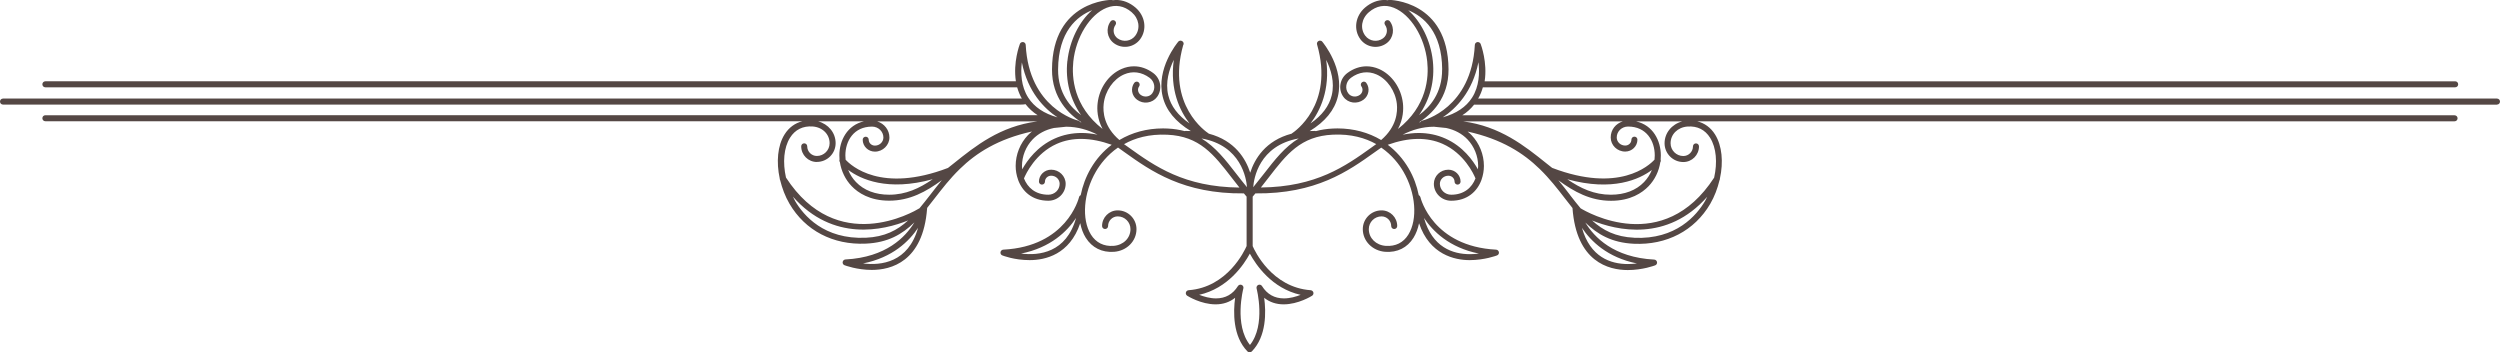 <?xml version="1.0" encoding="UTF-8"?>
<svg id="Layer_2" data-name="Layer 2" xmlns="http://www.w3.org/2000/svg" viewBox="0 0 415.47 58.56">
  <defs>
    <style>
      .cls-1 {
        fill: #544744;
      }
    </style>
  </defs>
  <g id="OBJECTS">
    <path class="cls-1" d="M414.97,17.39H244.98c-.54,.68-1.19,1.28-1.97,1.77h164.91c.28,0,.5,.22,.5,.5s-.22,.5-.5,.5h-125.87c1.23,.3,2.26,1.04,2.98,2.2,1.16,1.86,1.4,4.58,.8,7.31,0,.1-.01,.2-.07,.29,0,0,0,0,0,0-.32,1.34-.82,2.68-1.54,3.92-2.61,4.46-7.25,6.88-12.69,6.63-3.66-.17-6.05-1.56-8.07-3.53,1.48,2.45,4.71,5.81,11.45,6.16,.24,.01,.43,.19,.47,.42,.04,.23-.09,.46-.32,.54-.08,.03-2.07,.78-4.54,.78-3.16,0-8.55-1.34-9.19-10.31-.41-.52-.83-1.05-1.25-1.59-1.24-1.61-2.54-3.28-4.15-4.85-.02-.02-.04-.03-.05-.05-2.7-2.63-6.29-4.96-11.98-6.22,.25,.2,.48,.4,.66,.6,1.3,1.36,2.05,3.22,2.05,5.12,0,.77-.14,1.56-.4,2.29,0,0,0,0,0,.01-.7,1.92-2.34,3.48-5.04,3.48-1.59,0-2.88-1.26-2.88-2.81,0-1.3,1.08-2.35,2.41-2.35,1.12,0,2.03,.89,2.03,1.98,0,.28-.22,.5-.5,.5s-.5-.22-.5-.5c0-.54-.46-.98-1.03-.98-.78,0-1.41,.61-1.41,1.35,0,1,.85,1.81,1.88,1.81,2.15,0,3.45-1.19,4.04-2.71-.33-.8-1.92-4.17-5.45-5.74-2.59-1.15-5.66-1.09-9.13,.15,1.38,1.04,2.55,2.36,3.48,3.94,.81,1.39,1.37,2.92,1.67,4.43,.13,.06,.23,.18,.27,.32,.08,.33,2.11,8.19,12.58,8.74,.24,.01,.43,.19,.47,.42,.04,.23-.09,.46-.32,.54-.08,.03-2.07,.78-4.54,.78s-6.66-.9-8.41-6.13c-.18,.89-.49,1.71-.92,2.41-1.03,1.66-2.69,2.48-4.69,2.34-2.13-.16-3.74-1.78-3.74-3.77,0-1.72,1.4-3.12,3.12-3.12,1.43,0,2.6,1.16,2.6,2.6,0,.28-.22,.5-.5,.5s-.5-.22-.5-.5c0-.88-.72-1.6-1.6-1.6-1.17,0-2.12,.95-2.12,2.12,0,1.49,1.18,2.66,2.81,2.78,1.64,.11,2.93-.53,3.76-1.87,1.58-2.54,1.24-6.95-.83-10.48-.69-1.18-1.86-2.73-3.67-3.98-.37,.26-.74,.52-1.12,.79-4.35,3.11-9.74,6.93-19.8,6.82-.15,.18-.29,.36-.45,.54v8.22c.33,.77,3.16,6.86,9.64,7.33,.21,.02,.4,.17,.45,.38,.05,.21-.04,.43-.22,.54-.09,.06-2.29,1.43-4.72,1.43-1.25,0-2.34-.37-3.24-1.09,.32,2.35,.41,6.4-2.06,8.92-.19,.19-.53,.19-.71,0-2.47-2.52-2.37-6.58-2.06-8.92-.9,.72-1.99,1.09-3.24,1.09-2.43,0-4.63-1.37-4.72-1.43-.18-.12-.27-.33-.22-.54,.05-.21,.23-.36,.45-.38,6.47-.48,9.31-6.58,9.64-7.34v-8.21c-.16-.18-.3-.36-.45-.54-10.04,.11-15.45-3.72-19.8-6.82-.38-.27-.75-.54-1.12-.8-1.81,1.25-2.98,2.81-3.67,3.99-2.07,3.53-2.41,7.94-.83,10.48,.84,1.34,2.15,1.99,3.76,1.87,1.63-.12,2.81-1.29,2.81-2.78,0-1.17-.95-2.12-2.12-2.12-.88,0-1.6,.72-1.6,1.6,0,.28-.22,.5-.5,.5s-.5-.22-.5-.5c0-1.43,1.16-2.6,2.6-2.6,1.72,0,3.12,1.4,3.12,3.12,0,1.99-1.61,3.62-3.74,3.77-1.99,.14-3.65-.68-4.69-2.34-.44-.7-.74-1.52-.92-2.42-1.75,5.23-5.82,6.14-8.4,6.14s-4.45-.75-4.54-.78c-.22-.08-.35-.31-.31-.54,.04-.23,.23-.41,.47-.42,10.48-.54,12.5-8.4,12.59-8.74,.04-.15,.14-.26,.27-.32,.3-1.51,.86-3.04,1.67-4.43,.92-1.58,2.1-2.9,3.48-3.94-3.47-1.24-6.54-1.3-9.13-.15-3.53,1.57-5.12,4.95-5.45,5.74,.6,1.52,1.9,2.71,4.05,2.71,1.04,0,1.88-.81,1.88-1.81,0-.75-.63-1.35-1.41-1.35-.57,0-1.03,.44-1.03,.98,0,.28-.22,.5-.5,.5s-.5-.22-.5-.5c0-1.09,.91-1.98,2.03-1.98,1.33,0,2.41,1.06,2.41,2.35,0,1.55-1.29,2.81-2.88,2.81-2.7,0-4.33-1.56-5.03-3.48,0,0,0-.01,0-.02-.27-.73-.4-1.52-.4-2.29,0-1.9,.75-3.76,2.05-5.12,.19-.2,.42-.4,.66-.6-5.69,1.26-9.28,3.59-11.98,6.22-.01,.02-.03,.03-.05,.05-1.61,1.57-2.9,3.24-4.15,4.85-.41,.54-.82,1.06-1.23,1.57,0,.05,0,.09-.02,.13-.67,8.86-6.03,10.19-9.18,10.19-2.47,0-4.45-.75-4.54-.78-.22-.08-.35-.31-.31-.54,.04-.23,.23-.41,.47-.42,6.73-.35,9.97-3.71,11.45-6.16-2.02,1.98-4.4,3.37-8.07,3.53-5.45,.25-10.08-2.17-12.69-6.63-.72-1.23-1.22-2.58-1.55-3.92h0c-.06-.09-.07-.19-.07-.28-.59-2.73-.36-5.45,.8-7.31,.72-1.16,1.75-1.9,2.98-2.2H7.54c-.28,0-.5-.22-.5-.5s.22-.5,.5-.5H172.45c-.8-.51-1.47-1.13-2.02-1.84-.15,.04-.38,.07-.75,.07H.5c-.28,0-.5-.22-.5-.5s.22-.5,.5-.5H169.69s.08,0,.13,.01c-.35-.61-.6-1.25-.78-1.88H7.54c-.28,0-.5-.22-.5-.5s.22-.5,.5-.5H168.83c-.49-3.13,.6-6.04,.66-6.2,.07-.2,.26-.32,.47-.32,.03,0,.05,0,.08,0,.23,.04,.41,.23,.42,.47,.54,10.48,8.4,12.51,8.74,12.59,.14,.03,.25,.13,.31,.24,.07,.01,.15,.03,.22,.04-2.02-1.29-4.93-3.99-4.9-8.81,.07-11.42,9.75-11.54,9.87-11.54h0c.08,0,.15,.02,.22,.06,.18-.02,.36-.05,.53-.05,1.16,0,2.28,.43,3.26,1.27,1.62,1.39,1.95,3.65,.77,5.26-1.02,1.38-2.98,1.68-4.36,.66-1.15-.85-1.4-2.48-.55-3.63,.16-.22,.48-.27,.7-.11,.22,.16,.27,.48,.11,.7-.52,.71-.37,1.71,.34,2.23,.94,.69,2.27,.49,2.96-.45,.88-1.2,.62-2.84-.62-3.9-1.24-1.06-2.67-1.31-4.14-.73-2.78,1.1-5.12,4.86-5.55,8.93-.28,2.63,.03,7.43,4.86,11.21-.89-1.68-.94-3.27-.82-4.28,.28-2.53,1.84-4.76,3.98-5.69,.68-.3,1.37-.44,2.06-.44,1.1,0,2.19,.37,3.19,1.11,1.28,.94,1.57,2.73,.65,3.98-.37,.51-.93,.83-1.56,.92-.63,.09-1.26-.08-1.77-.46-.9-.66-1.1-1.92-.46-2.8,.16-.22,.48-.27,.7-.11,.22,.16,.27,.48,.11,.7-.32,.43-.21,1.06,.25,1.4,.3,.23,.68,.32,1.04,.27,.36-.05,.68-.23,.89-.52,.59-.81,.4-1.96-.44-2.58-1.33-.98-2.84-1.18-4.25-.56-1.78,.78-3.14,2.74-3.38,4.89-.15,1.33,.02,3.79,2.61,6.01,2.1-1.25,4.56-1.93,7.26-1.93,.25,0,.5,0,.76,.02,1.04,.05,1.97,.2,2.83,.43,.04-.01,.09-.03,.14-.03,.3,0,.59,.01,.88,.02-2.56-1.55-4.14-3.47-4.68-5.75-1.11-4.63,2.44-8.92,2.59-9.1,.1-.12,.24-.18,.38-.18h.01c.27,.02,.51,.22,.51,.5,0,.1-.03,.19-.08,.26-2.82,9.99,3.89,14.44,4.17,14.63,.03,.02,.05,.05,.08,.07,4.37,1.15,6.16,4.21,6.89,6.49,.73-2.27,2.52-5.34,6.89-6.49,.03-.02,.05-.05,.08-.07,.29-.19,7.05-4.67,4.14-14.75-.07-.23,.04-.47,.25-.58,.07-.04,.16-.06,.24-.06,.14,0,.29,.06,.38,.18,.15,.18,3.7,4.47,2.59,9.1-.54,2.27-2.12,4.2-4.68,5.75,.29-.01,.58-.02,.88-.02,.05,0,.09,.01,.14,.03,.86-.23,1.79-.38,2.83-.43,.25-.01,.51-.02,.76-.02,2.69,0,5.16,.68,7.26,1.93,2.59-2.22,2.75-4.68,2.61-6.01-.24-2.14-1.6-4.11-3.38-4.89-1.41-.62-2.93-.42-4.25,.56-.41,.3-.68,.74-.76,1.23-.08,.48,.03,.97,.32,1.35,.21,.29,.53,.47,.89,.52,.37,.05,.74-.05,1.04-.27,.46-.34,.57-.96,.25-1.4-.16-.22-.12-.54,.11-.7,.22-.16,.54-.12,.7,.11,.65,.88,.44,2.13-.46,2.8-.52,.38-1.14,.54-1.77,.46-.63-.09-1.19-.41-1.56-.92-.45-.61-.63-1.36-.5-2.11,.12-.75,.53-1.41,1.15-1.87,1-.74,2.09-1.11,3.19-1.11,.69,0,1.38,.15,2.06,.44,2.13,.93,3.69,3.16,3.98,5.69,.11,1.01,.07,2.6-.82,4.28,4.83-3.78,5.14-8.58,4.86-11.21-.43-4.07-2.77-7.82-5.55-8.93-1.47-.59-2.91-.33-4.14,.73-1.24,1.06-1.5,2.71-.62,3.9,.7,.94,2.02,1.14,2.96,.45,.71-.52,.86-1.52,.34-2.23-.16-.22-.12-.54,.11-.7,.22-.16,.54-.12,.7,.11,.85,1.15,.6,2.78-.55,3.63-1.38,1.02-3.34,.73-4.36-.66-1.18-1.61-.85-3.86,.77-5.26,.98-.84,2.1-1.27,3.26-1.27,.18,0,.35,.03,.53,.05,.07-.03,.14-.06,.22-.06h0c.12,0,9.8,.12,9.87,11.54,.03,4.82-2.88,7.51-4.9,8.81,.07-.02,.15-.03,.22-.04,.07-.12,.17-.21,.31-.24,.33-.08,8.19-2.11,8.74-12.59,.01-.24,.19-.43,.42-.47,.03,0,.05,0,.08,0,.21,0,.39,.13,.47,.32,.06,.16,1.15,3.07,.66,6.2h161.29c.28,0,.5,.22,.5,.5s-.22,.5-.5,.5H246.43c-.17,.64-.43,1.27-.78,1.88,.05,0,.09-.01,.13-.01h169.19c.28,0,.5,.22,.5,.5s-.22,.5-.5,.5Zm-144.43,26.49c.53,0,1.03-.04,1.5-.1-4.91-.98-7.66-3.7-9.14-5.92,1.37,4.88,4.77,6.02,7.64,6.02Zm-26.26-1.64c.53,0,1.03-.04,1.5-.1-4.91-.98-7.66-3.7-9.13-5.92,1.37,4.88,4.77,6.02,7.64,6.02Zm-74.59-.1c3.01,.37,7.52-.14,9.14-5.92-1.47,2.22-4.22,4.94-9.14,5.92Zm-26.26,1.64c3,.37,7.52-.14,9.14-5.92-1.47,2.22-4.22,4.94-9.14,5.92ZM195.07,9.95c-.76,1.56-1.44,3.71-.92,5.88,.43,1.8,1.62,3.36,3.53,4.68-1.62-2.11-3.29-5.6-2.61-10.56Zm26.25,5.88c.52-2.17-.15-4.32-.92-5.88,.67,4.97-1,8.45-2.61,10.56,1.92-1.32,3.1-2.89,3.53-4.68Zm53.68,9.99c0-2.39-1.37-4.79-4.44-4.79-1.04,0-1.88,.81-1.88,1.81,0,.75,.63,1.35,1.41,1.35,.57,0,1.03-.44,1.03-.98,0-.28,.22-.5,.5-.5s.5,.22,.5,.5c0,1.09-.91,1.98-2.03,1.98-1.33,0-2.41-1.05-2.41-2.35s.85-2.31,2.02-2.67h-26.57c6.17,.81,10.23,4.06,13.87,6.98,.32,.26,.63,.51,.95,.75,11.11,4.24,16.1-.38,17.01-1.37,.03-.24,.04-.47,.04-.71Zm-14.53,3.97c2.21,1.52,4.47,2.57,7.24,2.57,2.29,0,4.2-.73,5.52-2.11,.55-.58,.99-1.26,1.29-2-2.05,1.53-6.5,3.62-14.05,1.54Zm11.12,9.73c6.94,.31,10.36-3.71,11.78-6.13,.13-.22,.23-.46,.35-.69-6.67,7.56-15.05,5.6-19.14,3.94,1.8,1.64,3.9,2.73,7.02,2.87Zm-10.69-7.13c.61,.79,1.19,1.53,1.78,2.23,1.05,.64,13.7,7.97,22.19-5.1,.56-2.5,.37-4.96-.67-6.62-.84-1.34-2.12-1.99-3.76-1.87-1.63,.12-2.81,1.29-2.81,2.78,0,1.17,.95,2.12,2.12,2.12,.88,0,1.6-.72,1.6-1.6,0-.28,.22-.5,.5-.5s.5,.22,.5,.5c0,1.43-1.16,2.6-2.6,2.6-1.72,0-3.12-1.4-3.12-3.12s1.21-3.17,2.92-3.63h-7.64c2.81,.63,4.1,3.22,4.1,5.65,0,.23-.01,.47-.03,.7,.05,.15,.03,.31-.06,.44-.23,1.49-.91,2.9-1.95,3.98-1.06,1.1-3,2.42-6.24,2.42-3.42,0-6.13-1.49-8.75-3.41,.69,.82,1.32,1.64,1.93,2.43Zm-25.16-10.29c1.6,0,3.1,.31,4.48,.93,2.89,1.29,4.56,3.62,5.39,5.11,.02-.18,.04-.36,.04-.54,0-1.64-.65-3.25-1.77-4.43-.92-.96-2.13-1.6-3.54-1.9-.66-.08-1.33-.15-2.04-.21-1.94,.01-3.61,.52-5.2,1.32,.91-.17,1.79-.28,2.64-.28Zm-36.43,26.9c.77,.3,1.76,.59,2.78,.59,1.57,0,2.79-.69,3.64-2.05,.13-.21,.4-.29,.62-.19,.23,.1,.35,.35,.28,.59-.02,.06-1.57,6.06,1.1,9.39,2.67-3.33,1.12-9.32,1.1-9.39-.06-.24,.06-.49,.28-.59,.23-.1,.49-.02,.62,.19,.85,1.36,2.08,2.05,3.64,2.05,1.02,0,2.02-.29,2.78-.59-4.81-1.07-7.44-5.01-8.44-6.85-.99,1.84-3.63,5.78-8.44,6.85Zm-27.7-25.83c-1.12,1.17-1.77,2.79-1.77,4.43,0,.18,.02,.36,.04,.54,.83-1.49,2.5-3.81,5.39-5.11,1.38-.62,2.88-.93,4.48-.93,.85,0,1.73,.1,2.64,.28-1.59-.8-3.26-1.31-5.2-1.32-.71,.06-1.38,.13-2.04,.21-1.42,.3-2.62,.94-3.54,1.9Zm-26.21,2.03c-1.12,0-2.03-.89-2.03-1.98,0-.28,.22-.5,.5-.5s.5,.22,.5,.5c0,.54,.46,.98,1.03,.98,.78,0,1.41-.61,1.41-1.35,0-1-.85-1.81-1.88-1.81-3.07,0-4.44,2.41-4.44,4.79,0,.24,.02,.48,.04,.71,.9,.99,5.9,5.61,17.01,1.37,.31-.25,.63-.5,.95-.75,3.64-2.92,7.7-6.17,13.87-6.98h-26.57c1.17,.36,2.02,1.42,2.02,2.67s-1.08,2.35-2.41,2.35Zm-4.44,3.05c.3,.74,.74,1.43,1.29,2,1.32,1.38,3.23,2.11,5.52,2.11,2.77,0,5.03-1.06,7.24-2.58-7.55,2.08-12-.01-14.05-1.54Zm-8.84,5.13c1.42,2.43,4.82,6.44,11.78,6.13,3.12-.14,5.22-1.23,7.02-2.88-4.1,1.66-12.48,3.62-19.15-3.95,.12,.23,.22,.46,.35,.69Zm3.63-6.46c-1.43,0-2.6-1.16-2.6-2.6,0-.28,.22-.5,.5-.5s.5,.22,.5,.5c0,.88,.72,1.6,1.6,1.6,1.17,0,2.12-.95,2.12-2.12,0-1.49-1.18-2.66-2.81-2.78-1.63-.12-2.93,.53-3.77,1.87-1.04,1.66-1.23,4.13-.67,6.62,8.49,13.06,21.14,5.74,22.19,5.1,.59-.7,1.17-1.45,1.78-2.23,.61-.79,1.25-1.61,1.93-2.44-2.61,1.92-5.32,3.41-8.75,3.41-3.24,0-5.19-1.32-6.24-2.42-1.04-1.08-1.72-2.5-1.95-3.98-.09-.13-.11-.29-.06-.44-.02-.23-.03-.46-.03-.7,0-2.43,1.29-5.02,4.1-5.65h-7.64c1.71,.46,2.92,1.9,2.92,3.63s-1.4,3.12-3.12,3.12Zm34.07-16.55c-.21,1.72-.15,3.97,1.06,5.86,1,1.56,2.63,2.65,4.87,3.28-2.22-1.47-4.94-4.22-5.93-9.14Zm7.57-.23c.36-3.39,1.97-6.58,4.11-8.45-2.53,1.02-5.62,3.55-5.66,9.86-.02,3.95,2.08,6.3,3.82,7.57-1.81-2.6-2.63-5.7-2.28-8.98Zm16.6,12.25c-3.03-.14-5.38,.55-7.19,1.57,.26,.19,.52,.37,.79,.56,4.32,3.09,9.19,6.56,18.39,6.65-.45-.56-.87-1.11-1.29-1.65-2.98-3.85-5.33-6.89-10.69-7.13Zm5.68,.62c2.31,1.4,3.99,3.55,5.8,5.89,.56,.73,1.15,1.47,1.76,2.21-.1-1.41-.94-6.93-7.56-8.1Zm8.6,8.1c.61-.74,1.2-1.49,1.76-2.21,1.82-2.35,3.49-4.49,5.8-5.89-6.62,1.18-7.46,6.69-7.56,8.1Zm13.25-8.73c-5.37,.24-7.72,3.28-10.69,7.13-.42,.54-.85,1.09-1.29,1.65,9.21-.09,14.07-3.56,18.39-6.65,.26-.19,.52-.37,.78-.56-1.82-1.02-4.17-1.71-7.19-1.57Zm18.15-10.84c-.04-6.28-3.11-8.81-5.64-9.84,2.12,1.87,3.73,5.05,4.09,8.43,.35,3.28-.46,6.38-2.28,8.98,1.75-1.27,3.85-3.62,3.82-7.57Zm6.02-1.17c-.99,4.91-3.71,7.66-5.92,9.13,2.24-.62,3.87-1.71,4.87-3.27,1.2-1.88,1.27-4.14,1.06-5.86Z"/>
  </g>
</svg>